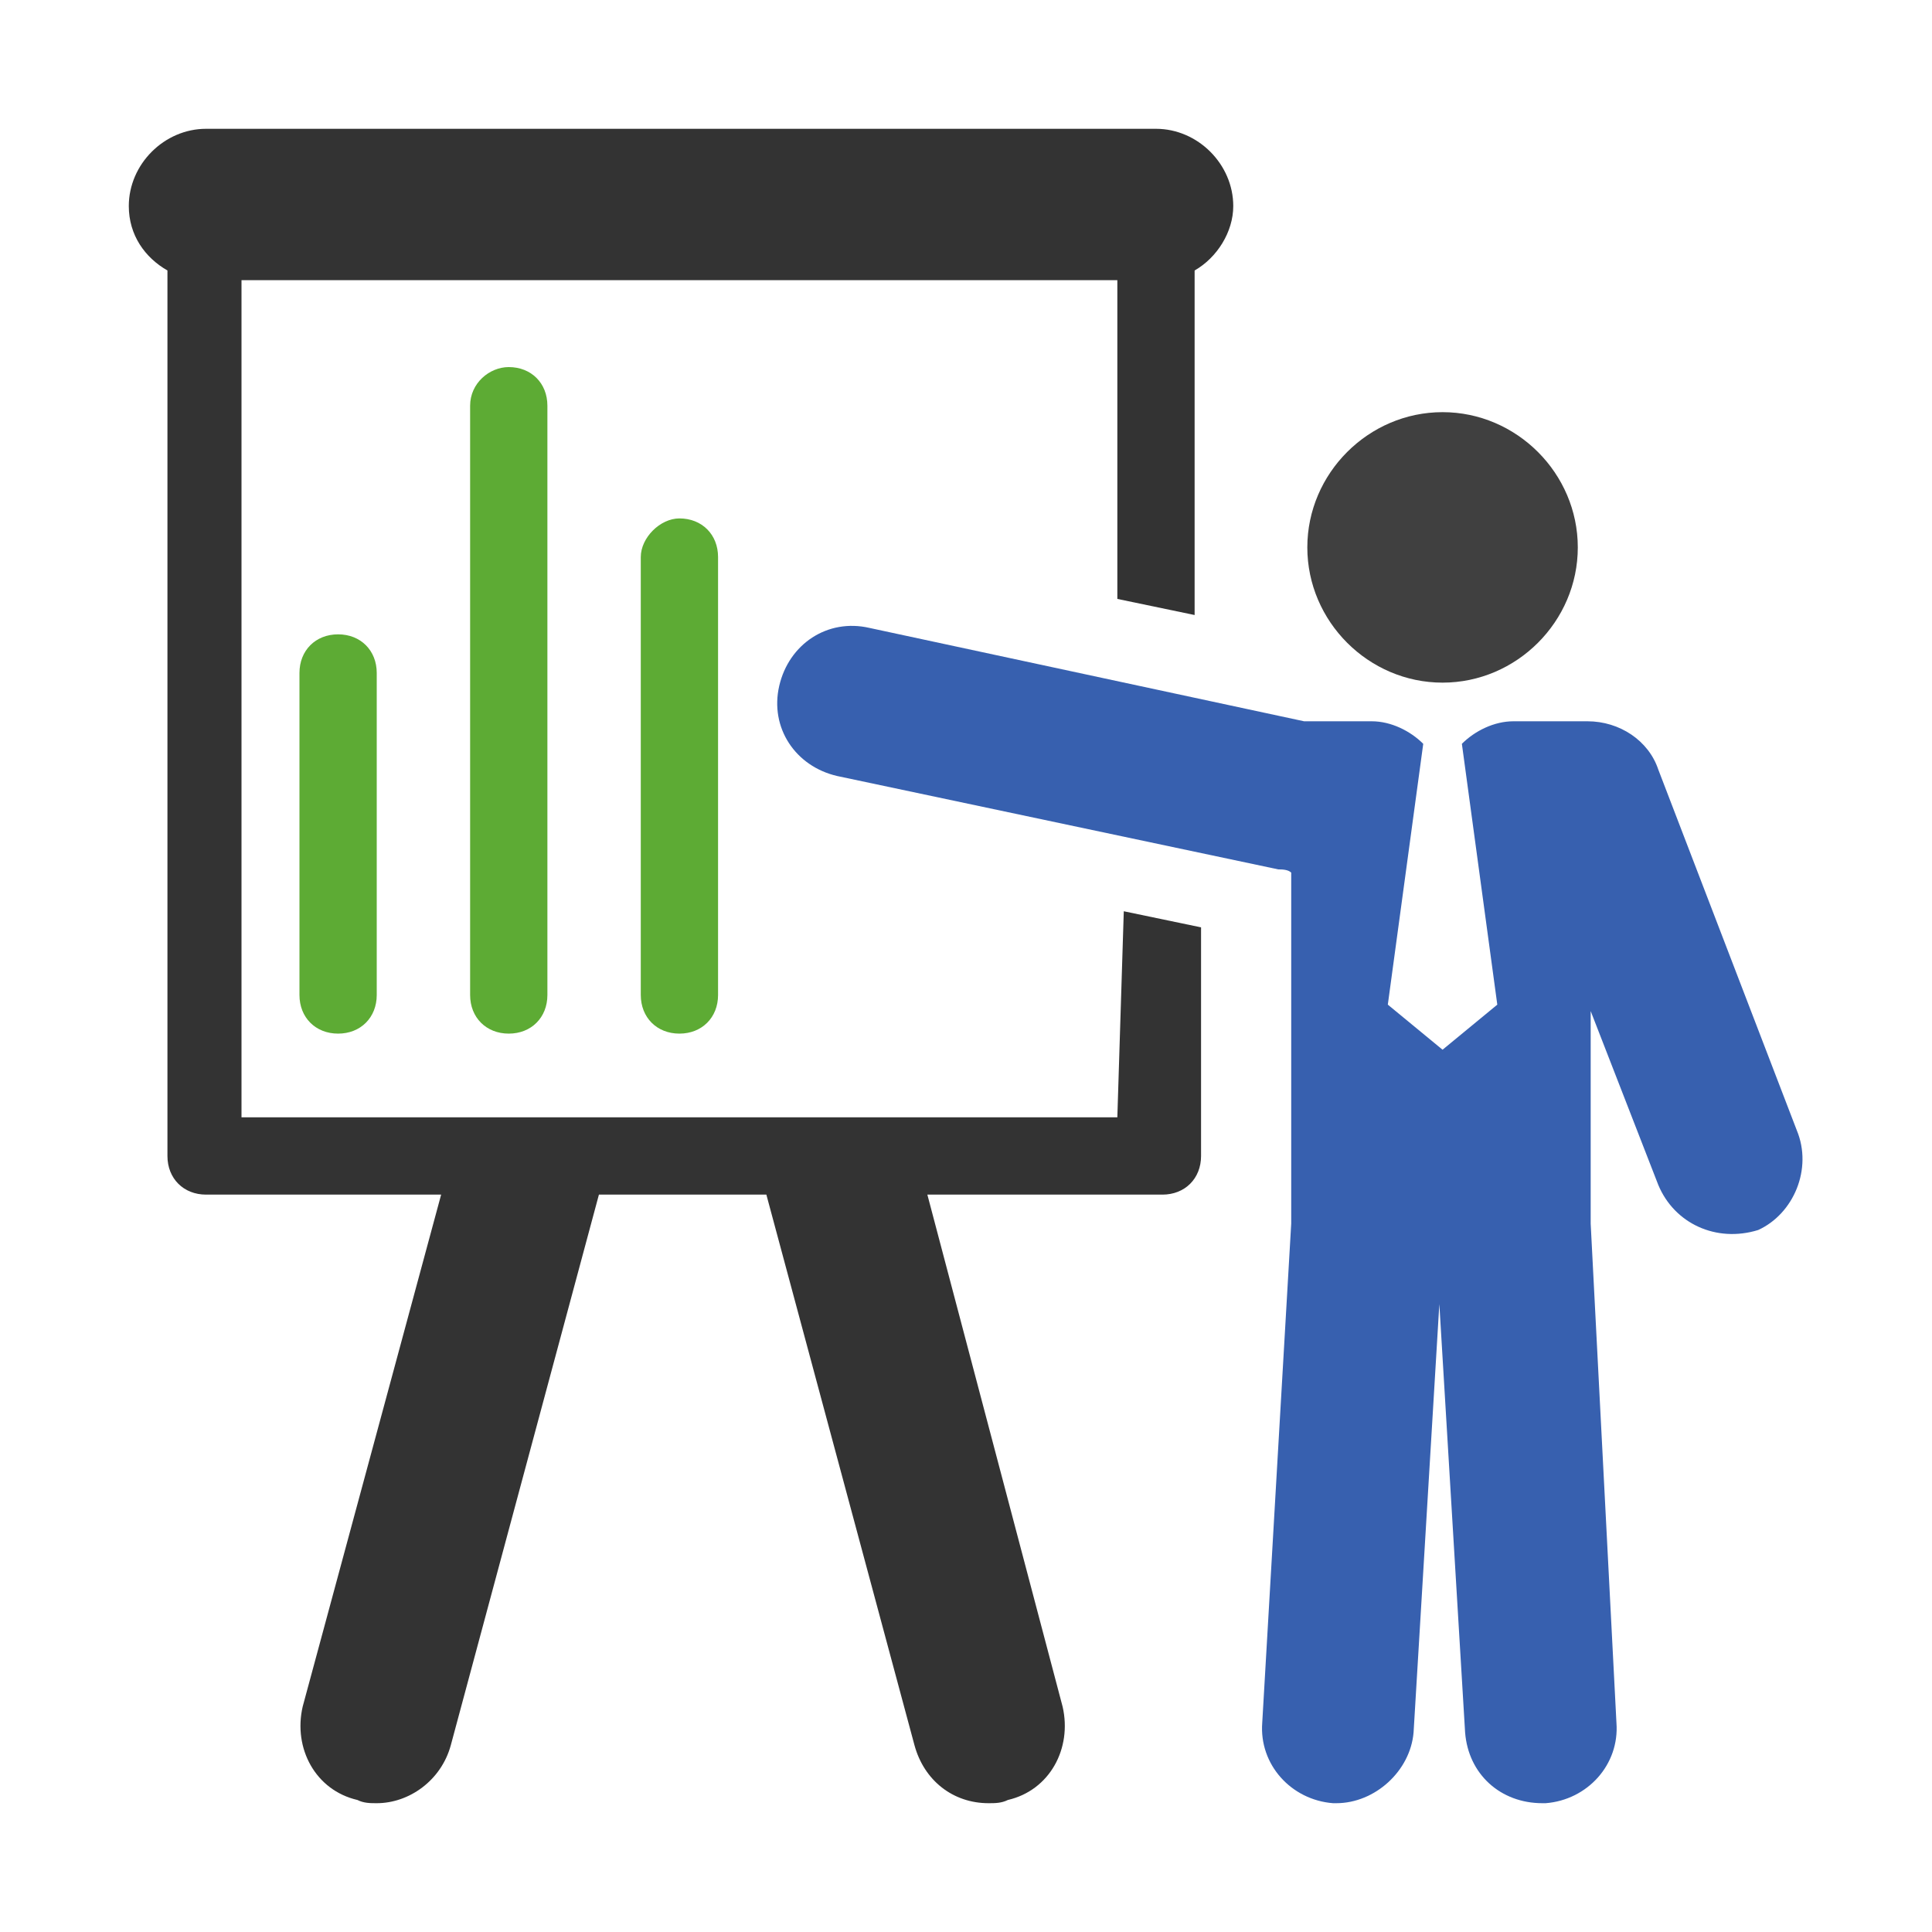 <?xml version="1.0" encoding="utf-8"?>
<!-- Generator: Adobe Illustrator 18.0.0, SVG Export Plug-In . SVG Version: 6.00 Build 0)  -->
<!DOCTYPE svg PUBLIC "-//W3C//DTD SVG 1.1//EN" "http://www.w3.org/Graphics/SVG/1.1/DTD/svg11.dtd">
<svg version="1.1" id="Layer_3" xmlns="http://www.w3.org/2000/svg" xmlns:xlink="http://www.w3.org/1999/xlink" x="0px" y="0px"
	 width="60px" height="60px" viewBox="0 0 60 60" enable-background="new 0 0 60 60" xml:space="preserve">
<g>
	<g id="Layer_1_95_">
		<g>
			<path fill="#333333" d="M34.7,34.7H7.5v-26h27.2v9.9l2.4,0.5V8.4c0.7-0.4,1.2-1.2,1.2-2c0-1.3-1.1-2.4-2.4-2.4H6.4
				C5.1,4,4,5.1,4,6.4c0,0.9,0.5,1.6,1.2,2v27.5c0,0.7,0.5,1.2,1.2,1.2h7.3L9.4,53c-0.3,1.3,0.4,2.6,1.7,2.9
				c0.2,0.1,0.4,0.1,0.6,0.1c1,0,2-0.7,2.3-1.8l4.6-17.1h5.2l4.6,17.1c0.3,1.1,1.2,1.8,2.3,1.8c0.2,0,0.4,0,0.6-0.1
				c1.3-0.3,2-1.6,1.7-2.9l-4.2-15.9h7.3c0.7,0,1.2-0.5,1.2-1.2v-7.1l-2.4-0.5L34.7,34.7L34.7,34.7z"/>
			<path fill="#404040" d="M44.8,21.2c2.3,0,4.2-1.9,4.2-4.2c0-2.3-1.9-4.2-4.2-4.2c-2.3,0-4.2,1.9-4.2,4.2
				C40.6,19.3,42.5,21.2,44.8,21.2z"/>
			<path fill="#3760AF" d="M55.8,35.1l-4.3-11.2c-0.3-0.9-1.2-1.5-2.2-1.5H47c-0.6,0-1.2,0.3-1.6,0.7l1.1,8.1l-1.7,1.4l-1.7-1.4
				l1.1-8.1c-0.4-0.4-1-0.7-1.6-0.7h-2.1l-13.5-2.9c-1.3-0.3-2.5,0.5-2.8,1.8c-0.3,1.3,0.5,2.5,1.8,2.8L39.7,27c0.1,0,0.3,0,0.4,0.1
				V38l-0.9,15.5c-0.1,1.3,0.9,2.4,2.2,2.5c0,0,0.1,0,0.1,0c1.2,0,2.3-1,2.4-2.2l0.8-13.3l0.8,13.3c0.1,1.3,1.1,2.2,2.4,2.2
				c0,0,0.1,0,0.1,0c1.3-0.1,2.3-1.2,2.2-2.5L49.4,38v-6.6l2.1,5.4c0.5,1.2,1.8,1.8,3.1,1.4C55.7,37.7,56.3,36.3,55.8,35.1z"/>
			<path fill="#5DAB34" d="M9.3,20.9v10c0,0.7,0.5,1.2,1.2,1.2c0.7,0,1.2-0.5,1.2-1.2v-10c0-0.7-0.5-1.2-1.2-1.2S9.3,20.2,9.3,20.9z
				"/>
			<path fill="#5DAB34" d="M14.6,12.6v18.3c0,0.7,0.5,1.2,1.2,1.2c0.7,0,1.2-0.5,1.2-1.2V12.6c0-0.7-0.5-1.2-1.2-1.2
				C15.2,11.4,14.6,11.9,14.6,12.6z"/>
			<path fill="#5DAB34" d="M19.9,17.3v13.6c0,0.7,0.5,1.2,1.2,1.2c0.7,0,1.2-0.5,1.2-1.2V17.3c0-0.7-0.5-1.2-1.2-1.2
				C20.5,16.1,19.9,16.7,19.9,17.3z"/>
		</g>
	</g>
</g>
</svg>

